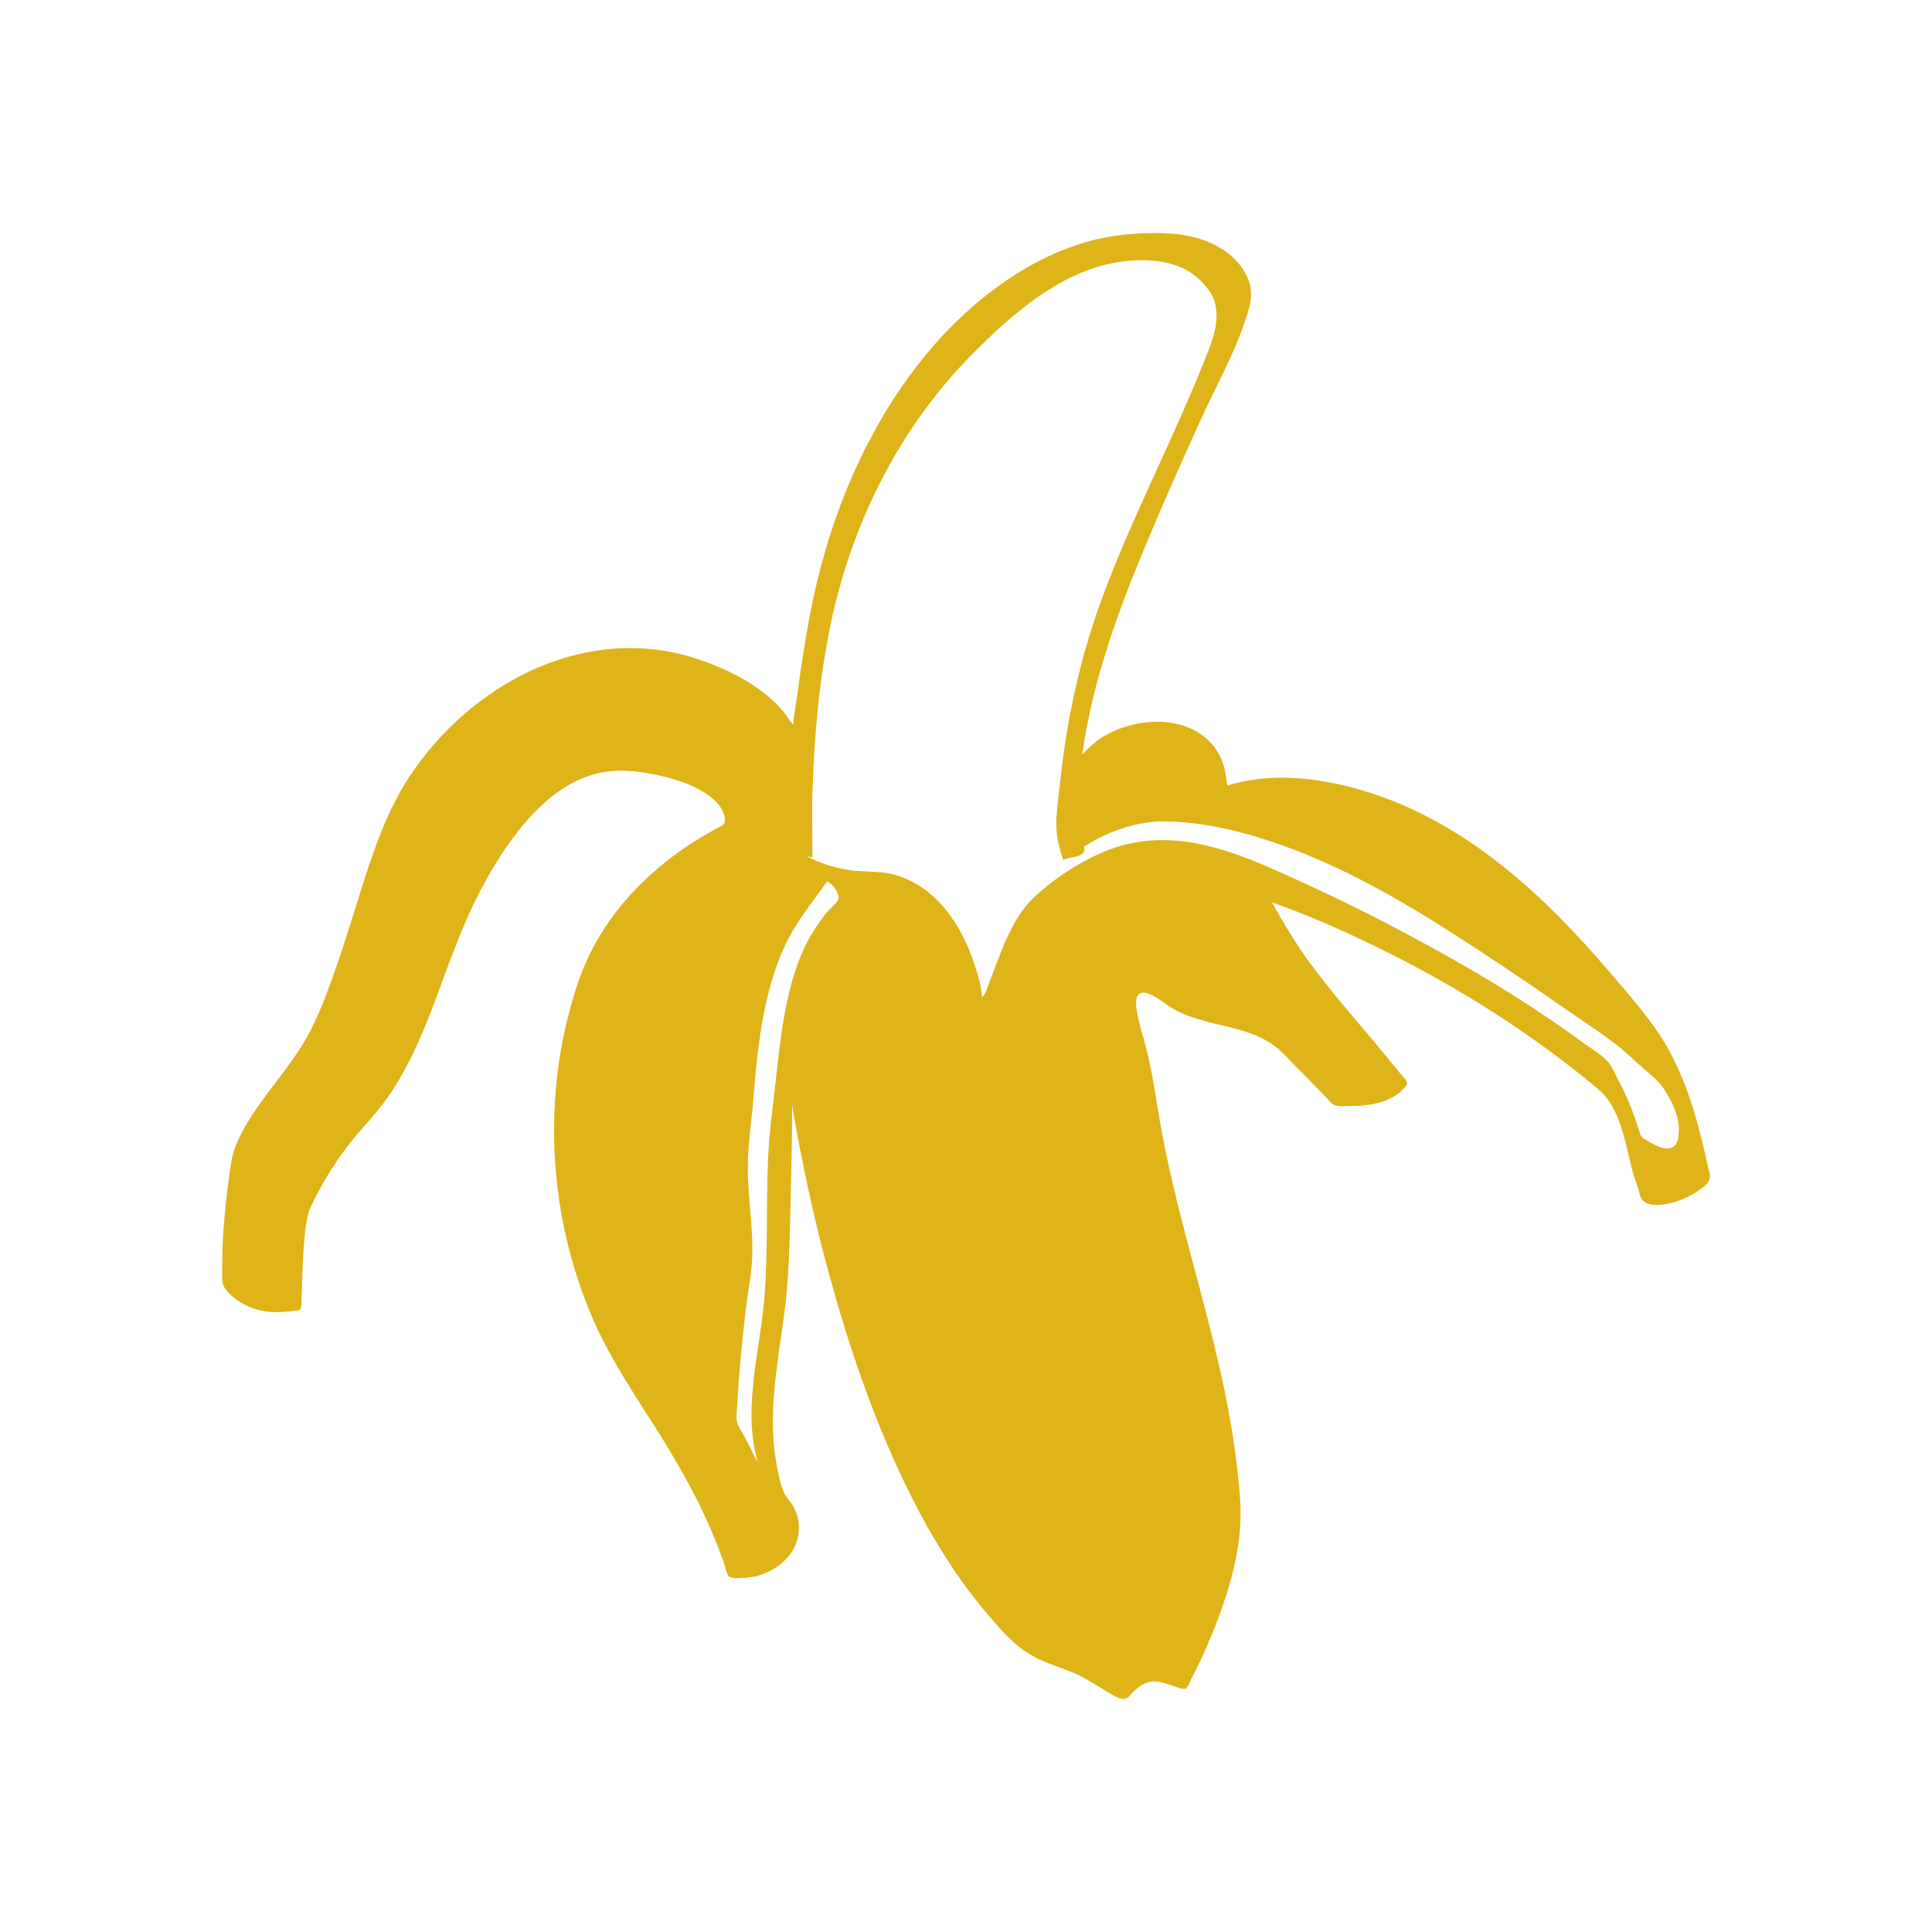 <?xml version="1.0" encoding="UTF-8" standalone="no"?>
<svg
   width="48"
   height="48"
   viewBox="0 0 12.7 12.7"
   version="1.1"
   id="svg1"
   xml:space="preserve"
   xmlns="http://www.w3.org/2000/svg">
    <defs
     id="defs1" /><g
     id="layer1"><path
       style="fill:#deb419;stroke:none;stroke-width:0.235"
       d="M 5.214,4.765 C 5.187,4.733 5.167,4.696 5.139,4.665 5.08,4.598 5.01,4.542 4.935,4.494 4.821,4.421 4.695,4.368 4.566,4.326 4.48,4.298 4.389,4.279 4.299,4.269 3.644,4.195 3.014,4.594 2.673,5.134 2.55,5.33 2.473,5.542 2.402,5.76 2.335,5.969 2.273,6.179 2.2,6.386 2.153,6.52 2.103,6.654 2.038,6.78 1.901,7.045 1.667,7.25 1.551,7.528 c -0.027,0.064 -0.034,0.13 -0.044,0.198 -0.015,0.106 -0.026,0.213 -0.035,0.32 -0.009,0.099 -0.011,0.199 -0.011,0.298 0,0.047 -0.008,0.093 0.023,0.132 0.088,0.11 0.235,0.16 0.373,0.148 0.029,-0.002 0.059,-0.004 0.088,-0.008 0.01,-0.001 0.025,-0.002 0.031,-0.012 0.009,-0.016 0.005,-0.044 0.006,-0.062 0.002,-0.044 0.004,-0.088 0.005,-0.132 0.003,-0.104 0.006,-0.209 0.019,-0.313 0.007,-0.055 0.013,-0.113 0.037,-0.164 C 2.112,7.785 2.201,7.641 2.303,7.511 2.362,7.436 2.428,7.368 2.488,7.293 2.549,7.218 2.603,7.136 2.65,7.051 2.8,6.781 2.89,6.483 3.004,6.196 3.093,5.968 3.202,5.748 3.343,5.548 3.499,5.327 3.712,5.11 3.991,5.072 4.095,5.058 4.2,5.071 4.302,5.091 c 0.113,0.023 0.232,0.057 0.33,0.12 0.051,0.033 0.102,0.075 0.124,0.134 0.007,0.018 0.015,0.049 0.004,0.068 -0.009,0.015 -0.03,0.022 -0.045,0.03 -0.035,0.019 -0.069,0.039 -0.103,0.059 C 4.505,5.566 4.402,5.64 4.307,5.723 4.126,5.88 3.973,6.07 3.87,6.286 3.814,6.404 3.774,6.529 3.741,6.655 3.565,7.326 3.626,8.051 3.904,8.685 4.027,8.964 4.202,9.211 4.362,9.47 c 0.118,0.192 0.229,0.391 0.317,0.599 0.029,0.068 0.056,0.138 0.081,0.208 0.008,0.023 0.013,0.068 0.032,0.085 0.02,0.018 0.075,0.011 0.1,0.01 0.113,-0.004 0.23,-0.061 0.299,-0.151 C 5.258,10.132 5.271,10.018 5.223,9.917 5.205,9.879 5.172,9.85 5.154,9.812 5.13,9.76 5.119,9.699 5.108,9.643 5.042,9.313 5.11,8.974 5.154,8.646 5.188,8.395 5.191,8.143 5.197,7.89 5.202,7.683 5.207,7.476 5.207,7.269 H 5.209 c 0.002,0.039 0.012,0.079 0.019,0.117 0.013,0.074 0.027,0.148 0.042,0.223 0.045,0.225 0.095,0.449 0.154,0.67 0.134,0.504 0.297,1.001 0.524,1.472 0.148,0.307 0.324,0.604 0.546,0.863 0.087,0.101 0.172,0.202 0.29,0.269 0.106,0.061 0.227,0.085 0.335,0.143 0.06,0.032 0.117,0.071 0.176,0.105 0.027,0.016 0.06,0.037 0.093,0.037 0.026,3.51e-4 0.044,-0.029 0.061,-0.046 0.031,-0.03 0.069,-0.059 0.112,-0.067 0.058,-0.01 0.117,0.018 0.171,0.034 0.016,0.005 0.051,0.021 0.065,0.008 0.016,-0.014 0.024,-0.041 0.033,-0.059 0.024,-0.046 0.047,-0.092 0.069,-0.139 0.078,-0.171 0.146,-0.344 0.195,-0.526 0.032,-0.121 0.055,-0.246 0.06,-0.372 0.004,-0.106 -0.006,-0.213 -0.018,-0.318 C 8.121,9.541 8.099,9.397 8.072,9.254 7.956,8.641 7.75,8.049 7.636,7.435 7.599,7.239 7.578,7.041 7.523,6.848 7.505,6.783 7.485,6.718 7.474,6.65 c -0.005,-0.03 -0.011,-0.066 9.6e-5,-0.095 0.019,-0.05 0.075,-0.026 0.109,-0.008 0.048,0.026 0.089,0.063 0.137,0.089 0.067,0.037 0.141,0.06 0.215,0.08 0.147,0.039 0.302,0.061 0.43,0.15 0.051,0.035 0.092,0.082 0.135,0.126 0.048,0.05 0.099,0.098 0.146,0.149 0.025,0.027 0.051,0.052 0.076,0.078 0.013,0.014 0.025,0.031 0.042,0.041 0.03,0.018 0.088,0.01 0.122,0.01 0.126,0 0.277,-0.026 0.358,-0.134 0.018,-0.025 -0.023,-0.06 -0.038,-0.078 C 9.15,6.988 9.091,6.918 9.033,6.848 8.887,6.674 8.736,6.502 8.602,6.318 8.513,6.194 8.435,6.065 8.361,5.931 c 0.261,0.093 0.516,0.207 0.763,0.331 0.491,0.245 0.955,0.542 1.377,0.893 0.159,0.132 0.182,0.371 0.235,0.559 0.01,0.036 0.024,0.071 0.035,0.108 0.008,0.026 0.01,0.052 0.031,0.072 0.031,0.028 0.079,0.029 0.119,0.025 0.085,-0.007 0.174,-0.046 0.245,-0.093 0.027,-0.018 0.061,-0.042 0.072,-0.075 0.008,-0.024 -0.005,-0.055 -0.01,-0.078 -0.013,-0.061 -0.027,-0.122 -0.042,-0.183 C 11.12,7.225 11.03,6.962 10.867,6.741 10.755,6.587 10.626,6.442 10.501,6.298 10.075,5.812 9.569,5.371 8.936,5.19 8.657,5.11 8.349,5.076 8.068,5.164 8.057,5.081 8.046,5.005 7.999,4.934 7.836,4.687 7.465,4.707 7.241,4.849 7.193,4.88 7.152,4.919 7.114,4.961 7.18,4.484 7.346,4.026 7.531,3.584 7.647,3.306 7.77,3.03 7.895,2.755 7.988,2.55 8.1,2.352 8.174,2.139 8.208,2.04 8.247,1.945 8.207,1.841 8.126,1.634 7.893,1.546 7.689,1.535 7.533,1.526 7.369,1.536 7.217,1.571 6.997,1.622 6.788,1.724 6.603,1.852 6.004,2.267 5.614,2.955 5.418,3.645 5.361,3.843 5.32,4.046 5.288,4.249 5.269,4.364 5.252,4.479 5.237,4.594 5.229,4.651 5.217,4.708 5.214,4.765 m 1.775,0.888 c 0.045,-0.025 0.158,-0.013 0.137,-0.088 0.129,-0.082 0.276,-0.141 0.428,-0.16 0.077,-0.01 0.153,-0.005 0.23,8.448e-4 0.164,0.013 0.325,0.05 0.482,0.097 0.446,0.135 0.858,0.362 1.249,0.611 0.25,0.159 0.496,0.323 0.738,0.493 0.133,0.093 0.272,0.181 0.399,0.282 0.04,0.032 0.077,0.069 0.115,0.103 0.049,0.044 0.105,0.086 0.148,0.135 0.019,0.023 0.035,0.05 0.05,0.076 0.043,0.072 0.078,0.161 0.07,0.247 -0.003,0.031 -0.006,0.068 -0.034,0.087 -0.048,0.034 -0.12,-0.008 -0.163,-0.033 -0.016,-0.009 -0.037,-0.019 -0.048,-0.034 -0.009,-0.011 -0.012,-0.027 -0.016,-0.04 -0.009,-0.026 -0.017,-0.052 -0.026,-0.078 -0.029,-0.082 -0.062,-0.163 -0.104,-0.24 -0.023,-0.043 -0.044,-0.097 -0.076,-0.134 -0.035,-0.04 -0.088,-0.071 -0.13,-0.102 C 10.355,6.816 10.272,6.757 10.188,6.7 9.846,6.466 9.485,6.263 9.119,6.072 8.908,5.961 8.693,5.859 8.476,5.761 8.137,5.607 7.782,5.46 7.405,5.55 7.316,5.571 7.231,5.607 7.151,5.649 7.025,5.714 6.902,5.801 6.799,5.897 6.677,6.01 6.609,6.18 6.551,6.332 c -0.02,0.052 -0.038,0.105 -0.059,0.156 -0.009,0.023 -0.016,0.052 -0.037,0.068 C 6.451,6.48 6.426,6.4 6.402,6.328 6.318,6.078 6.157,5.835 5.894,5.754 5.801,5.725 5.708,5.733 5.613,5.723 5.509,5.712 5.401,5.681 5.309,5.631 v -0.002 l 0.032,0.007 c 0,-0.148 -0.005,-0.295 1.577e-4,-0.443 C 5.353,4.832 5.385,4.469 5.458,4.115 5.596,3.442 5.914,2.805 6.402,2.317 6.693,2.027 7.042,1.725 7.473,1.711 c 0.165,-0.005 0.327,0.027 0.441,0.157 0.024,0.027 0.046,0.055 0.06,0.088 0.054,0.128 0.002,0.27 -0.047,0.391 C 7.833,2.583 7.729,2.815 7.623,3.046 7.466,3.392 7.305,3.738 7.186,4.1 7.103,4.355 7.043,4.618 7.002,4.882 c -0.015,0.1 -0.027,0.2 -0.038,0.301 -0.01,0.091 -0.025,0.182 -0.019,0.274 0.005,0.067 0.022,0.132 0.044,0.196 m -2.012,3.949 h -0.002 c -0.029,-0.054 -0.055,-0.11 -0.084,-0.164 -0.016,-0.029 -0.041,-0.063 -0.047,-0.095 -0.007,-0.037 6.571e-4,-0.08 0.003,-0.117 0.004,-0.063 0.007,-0.126 0.012,-0.188 C 4.873,8.876 4.889,8.715 4.909,8.555 4.92,8.474 4.936,8.392 4.942,8.311 4.959,8.088 4.911,7.866 4.916,7.643 4.919,7.504 4.941,7.364 4.952,7.225 4.979,6.892 5.014,6.546 5.15,6.237 5.222,6.076 5.335,5.937 5.437,5.795 c 0.032,0.014 0.057,0.047 0.069,0.078 0.005,0.012 0.01,0.027 0.005,0.039 -0.012,0.027 -0.046,0.051 -0.065,0.073 -0.04,0.046 -0.075,0.097 -0.107,0.149 -0.099,0.165 -0.149,0.353 -0.183,0.54 -0.027,0.149 -0.042,0.3 -0.059,0.45 -0.019,0.164 -0.041,0.326 -0.048,0.491 -0.013,0.3 -1.336e-4,0.6 -0.023,0.9 -0.027,0.359 -0.146,0.728 -0.048,1.086 z"
       id="path2" /><path
       style="fill:#000000"
       id="path1" /></g></svg>
